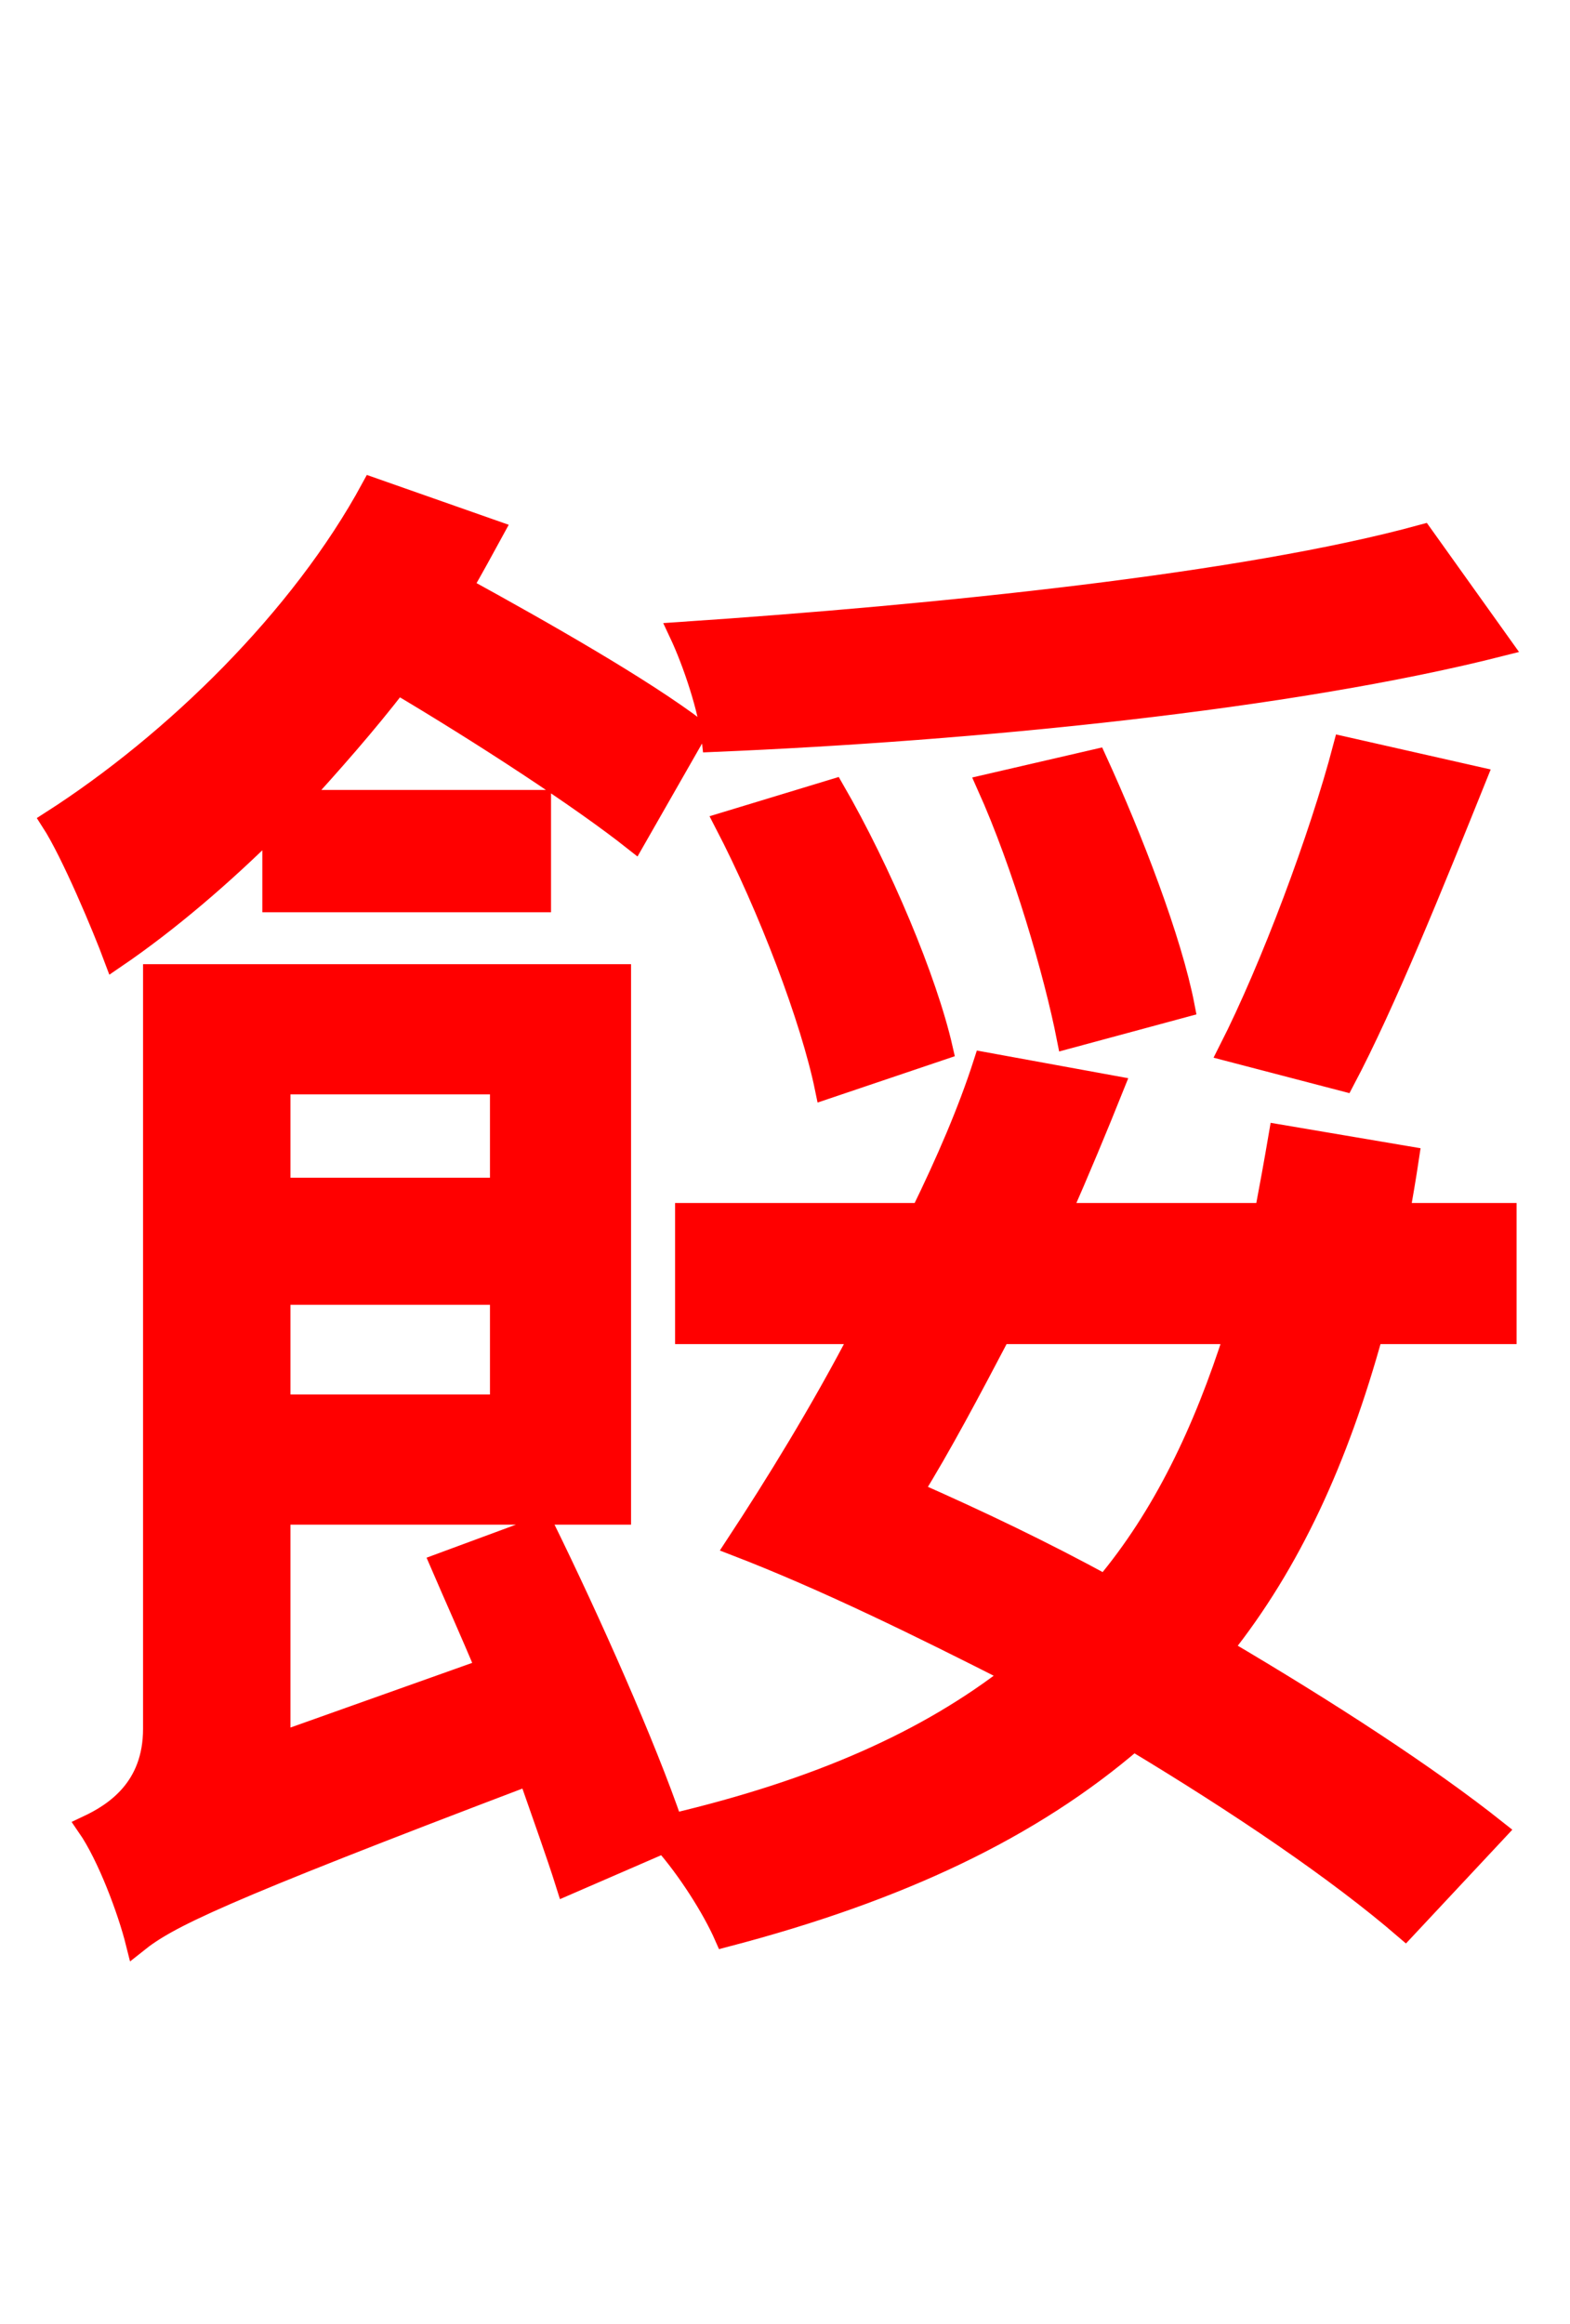 <svg xmlns="http://www.w3.org/2000/svg" xmlns:xlink="http://www.w3.org/1999/xlink" width="72" height="106.56"><path fill="red" stroke="red" d="M65.23 24.55C57.10 26.78 43.06 28.22 31.18 29.02C31.82 30.38 32.54 32.54 32.69 33.98C44.71 33.48 59.18 32.04 68.83 29.59ZM61.63 49.54C63.50 46.01 65.74 40.46 67.68 35.64L61.63 34.27C60.55 38.38 58.32 44.35 56.38 48.17ZM54.29 46.15C53.71 43.13 51.91 38.45 50.26 34.85L45.29 36.00C46.94 39.67 48.38 44.64 48.96 47.59ZM43.20 48.10C42.48 44.93 40.39 39.96 38.23 36.22L33.26 37.73C35.28 41.62 37.22 46.73 37.87 49.90ZM12.53 41.33L24.77 41.33L24.77 36.72L13.61 36.72C15.19 34.99 16.78 33.19 18.22 31.32C22.10 33.62 26.64 36.58 29.09 38.52L31.97 33.48C29.52 31.61 24.98 29.02 21.17 26.93C21.67 26.06 22.18 25.13 22.61 24.34L17.06 22.39C13.82 28.37 7.99 34.06 2.38 37.66C3.31 39.10 4.75 42.55 5.26 43.92C7.70 42.26 10.22 40.10 12.53 37.80ZM56.66 61.13C55.22 65.66 53.35 69.55 50.69 72.72C47.81 71.14 44.78 69.70 41.83 68.40C43.13 66.31 44.50 63.72 45.86 61.13ZM22.97 49.68L22.97 54.50L12.82 54.50L12.82 49.68ZM12.82 64.44L12.82 59.33L22.97 59.33L22.97 64.44ZM69.05 61.13L69.05 55.66L64.15 55.66C64.30 54.79 64.44 54.00 64.58 53.06L58.68 52.06C58.46 53.35 58.25 54.50 58.03 55.66L48.60 55.66C49.46 53.71 50.33 51.62 51.05 49.82L45.14 48.74C44.42 50.98 43.42 53.28 42.26 55.66L31.46 55.66L31.46 61.13L39.53 61.13C37.66 64.73 35.57 68.11 33.77 70.85C37.87 72.43 42.26 74.59 46.51 76.75C42.55 79.85 37.51 82.08 30.82 83.66C29.59 80.06 27.07 74.38 24.91 69.98L20.23 71.71C20.88 73.22 21.60 74.81 22.32 76.54L12.82 79.92L12.82 69.41L28.44 69.41L28.44 44.71L7.06 44.71L7.06 79.27C7.06 82.01 5.26 83.16 4.03 83.74C4.97 85.10 5.90 87.62 6.26 89.06C7.70 87.91 9.86 86.83 24.26 81.36C24.91 83.23 25.56 85.03 25.99 86.40L30.46 84.46C31.54 85.68 32.69 87.48 33.26 88.78C41.26 86.69 47.30 83.81 51.98 79.78C56.88 82.73 61.34 85.75 64.44 88.42L68.62 83.95C65.45 81.43 60.91 78.48 56.02 75.60C59.18 71.64 61.34 66.89 62.93 61.13Z"/></svg>
